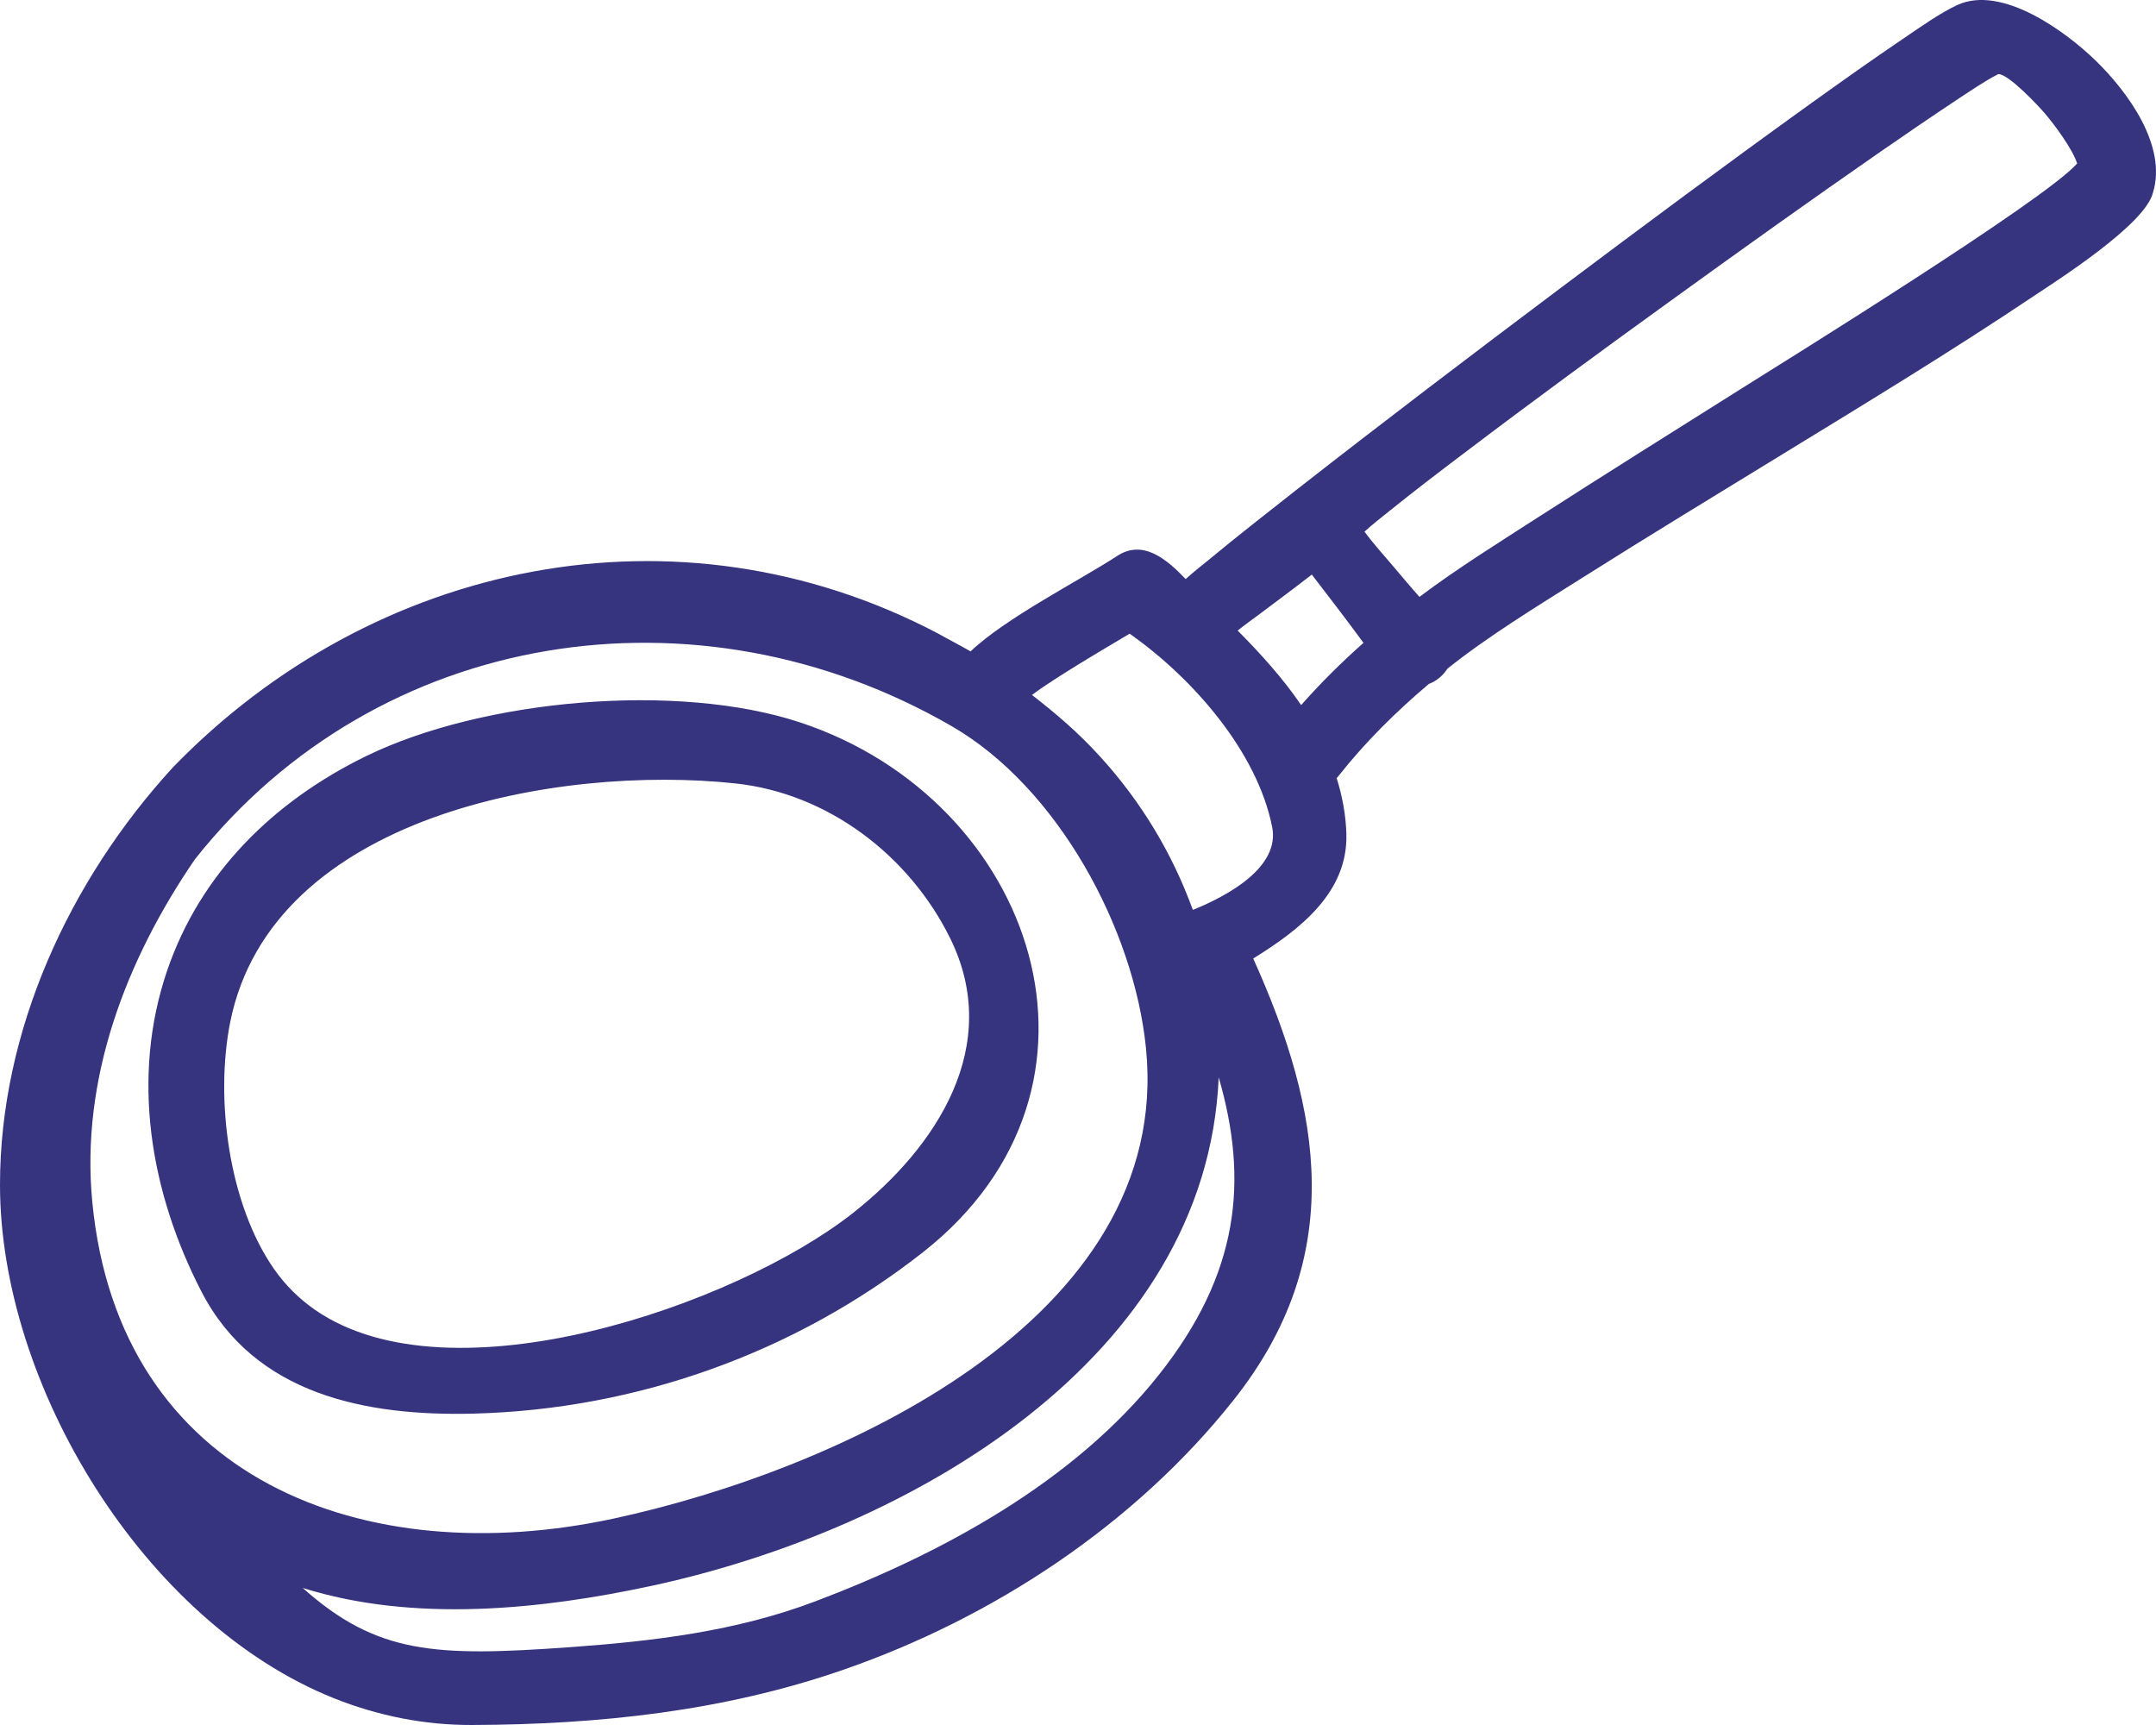 <?xml version="1.0" encoding="utf-8"?>
<svg width="105" height="84" viewBox="0 0 105 84" fill="none" xmlns="http://www.w3.org/2000/svg">
<path fill-rule="evenodd" clip-rule="evenodd" d="M69.129 29.066C70.966 27.682 73.057 26.383 74.966 25.151C78.2 23.072 81.461 21.031 84.715 18.982C86.726 17.715 99.632 9.73 101.16 7.959C100.917 7.219 100.029 6.044 99.612 5.552C99.266 5.144 97.828 3.61 97.323 3.607C96.647 3.951 95.909 4.461 95.272 4.878C94.028 5.704 92.795 6.549 91.564 7.4C88.189 9.741 84.843 12.131 81.517 14.536C78.063 17.029 74.626 19.545 71.235 22.117C70.046 23.015 68.858 23.925 67.695 24.86C67.416 25.087 66.84 25.53 66.453 25.889C66.855 26.443 67.51 27.172 67.844 27.567C68.263 28.057 68.688 28.573 69.129 29.066ZM63.887 27.98C63.019 28.652 62.141 29.306 61.266 29.961C61.076 30.1 60.629 30.422 60.276 30.707C61.362 31.795 62.499 33.054 63.368 34.335C64.313 33.262 65.33 32.256 66.403 31.304C65.581 30.184 64.736 29.079 63.887 27.98ZM58.093 44.309C59.852 43.595 62.342 42.214 61.956 40.272C61.229 36.606 58.087 33.014 55.014 30.858C54.152 31.375 53.279 31.884 52.419 32.417C52.031 32.66 50.927 33.336 50.259 33.841C51.446 34.767 52.502 35.66 53.57 36.835C55.569 39.026 57.09 41.544 58.093 44.309ZM14.741 77.325C18.364 80.555 21.203 80.68 27.727 80.213C31.832 79.917 35.843 79.443 39.721 77.973C45.881 75.641 52.302 72.162 56.441 66.945C60.356 62.007 60.813 57.488 59.352 52.464C58.765 66.145 44.371 74.492 31.764 77.217C26.368 78.381 20.155 79.027 14.741 77.325ZM35.811 38.149C27.201 37.228 13.238 39.692 11.212 49.77C10.464 53.517 11.14 58.632 13.345 61.794C13.892 62.578 14.564 63.244 15.348 63.788C21.958 68.358 35.837 63.551 41.526 59.08C45.644 55.843 48.847 50.9 46.274 45.689C44.295 41.677 40.343 38.632 35.811 38.149ZM9.811 62.896C12.406 67.927 17.846 68.969 23.064 68.837C31.016 68.632 38.715 65.878 44.95 60.978C55.195 52.926 50.414 38.972 38.983 35.184C33 33.2 23.514 34.047 17.833 36.818C13.34 39.011 9.761 42.505 8.138 47.27C6.363 52.486 7.324 58.078 9.811 62.896ZM9.489 41.849C6.137 46.742 3.913 52.547 4.496 58.541C5.801 72.053 17.755 76.571 29.91 73.943C40.642 71.624 57.142 64.322 55.811 51.044C55.232 45.239 51.52 38.35 46.347 35.36C34.004 28.224 18.422 30.563 9.489 41.849ZM65.098 37.891C65.371 38.769 65.544 39.681 65.57 40.599C65.657 43.473 63.28 45.285 61.033 46.676C64.396 54.123 65.591 61.222 60.079 68.174C55.272 74.238 48.367 78.786 41.054 81.317C35.219 83.337 29.155 83.976 23.003 84C20.679 84.009 18.414 83.557 16.258 82.695C6.996 78.987 0.006 67.433 6.80947e-06 57.71C-0.006 50.217 3.367 42.882 8.419 37.369C18.18 27.296 33.004 24.196 45.659 30.836C46.196 31.139 46.737 31.412 47.269 31.72C48.967 30.094 52.612 28.248 54.401 27.076C55.671 26.24 56.834 27.247 57.744 28.198C58.163 27.818 58.626 27.459 58.851 27.274C60.252 26.117 61.681 24.996 63.11 23.875C67.361 20.55 71.667 17.28 75.986 14.037C80.031 11 84.097 7.979 88.206 5.027C89.692 3.962 91.187 2.898 92.706 1.872C93.48 1.348 94.48 0.634 95.324 0.244C97.494 -0.755 100.616 1.54 102.072 2.962C103.619 4.467 105.553 7.098 104.852 9.381C104.479 10.945 100.112 13.704 98.964 14.472C95.026 17.108 90.947 19.587 86.903 22.062C83.599 24.086 80.28 26.101 77.005 28.171C74.87 29.516 72.466 30.984 70.493 32.56C70.277 32.896 69.963 33.165 69.589 33.303C67.996 34.65 66.51 36.117 65.216 37.75C65.181 37.799 65.138 37.845 65.098 37.891Z" fill="#36347F"/>
</svg>
